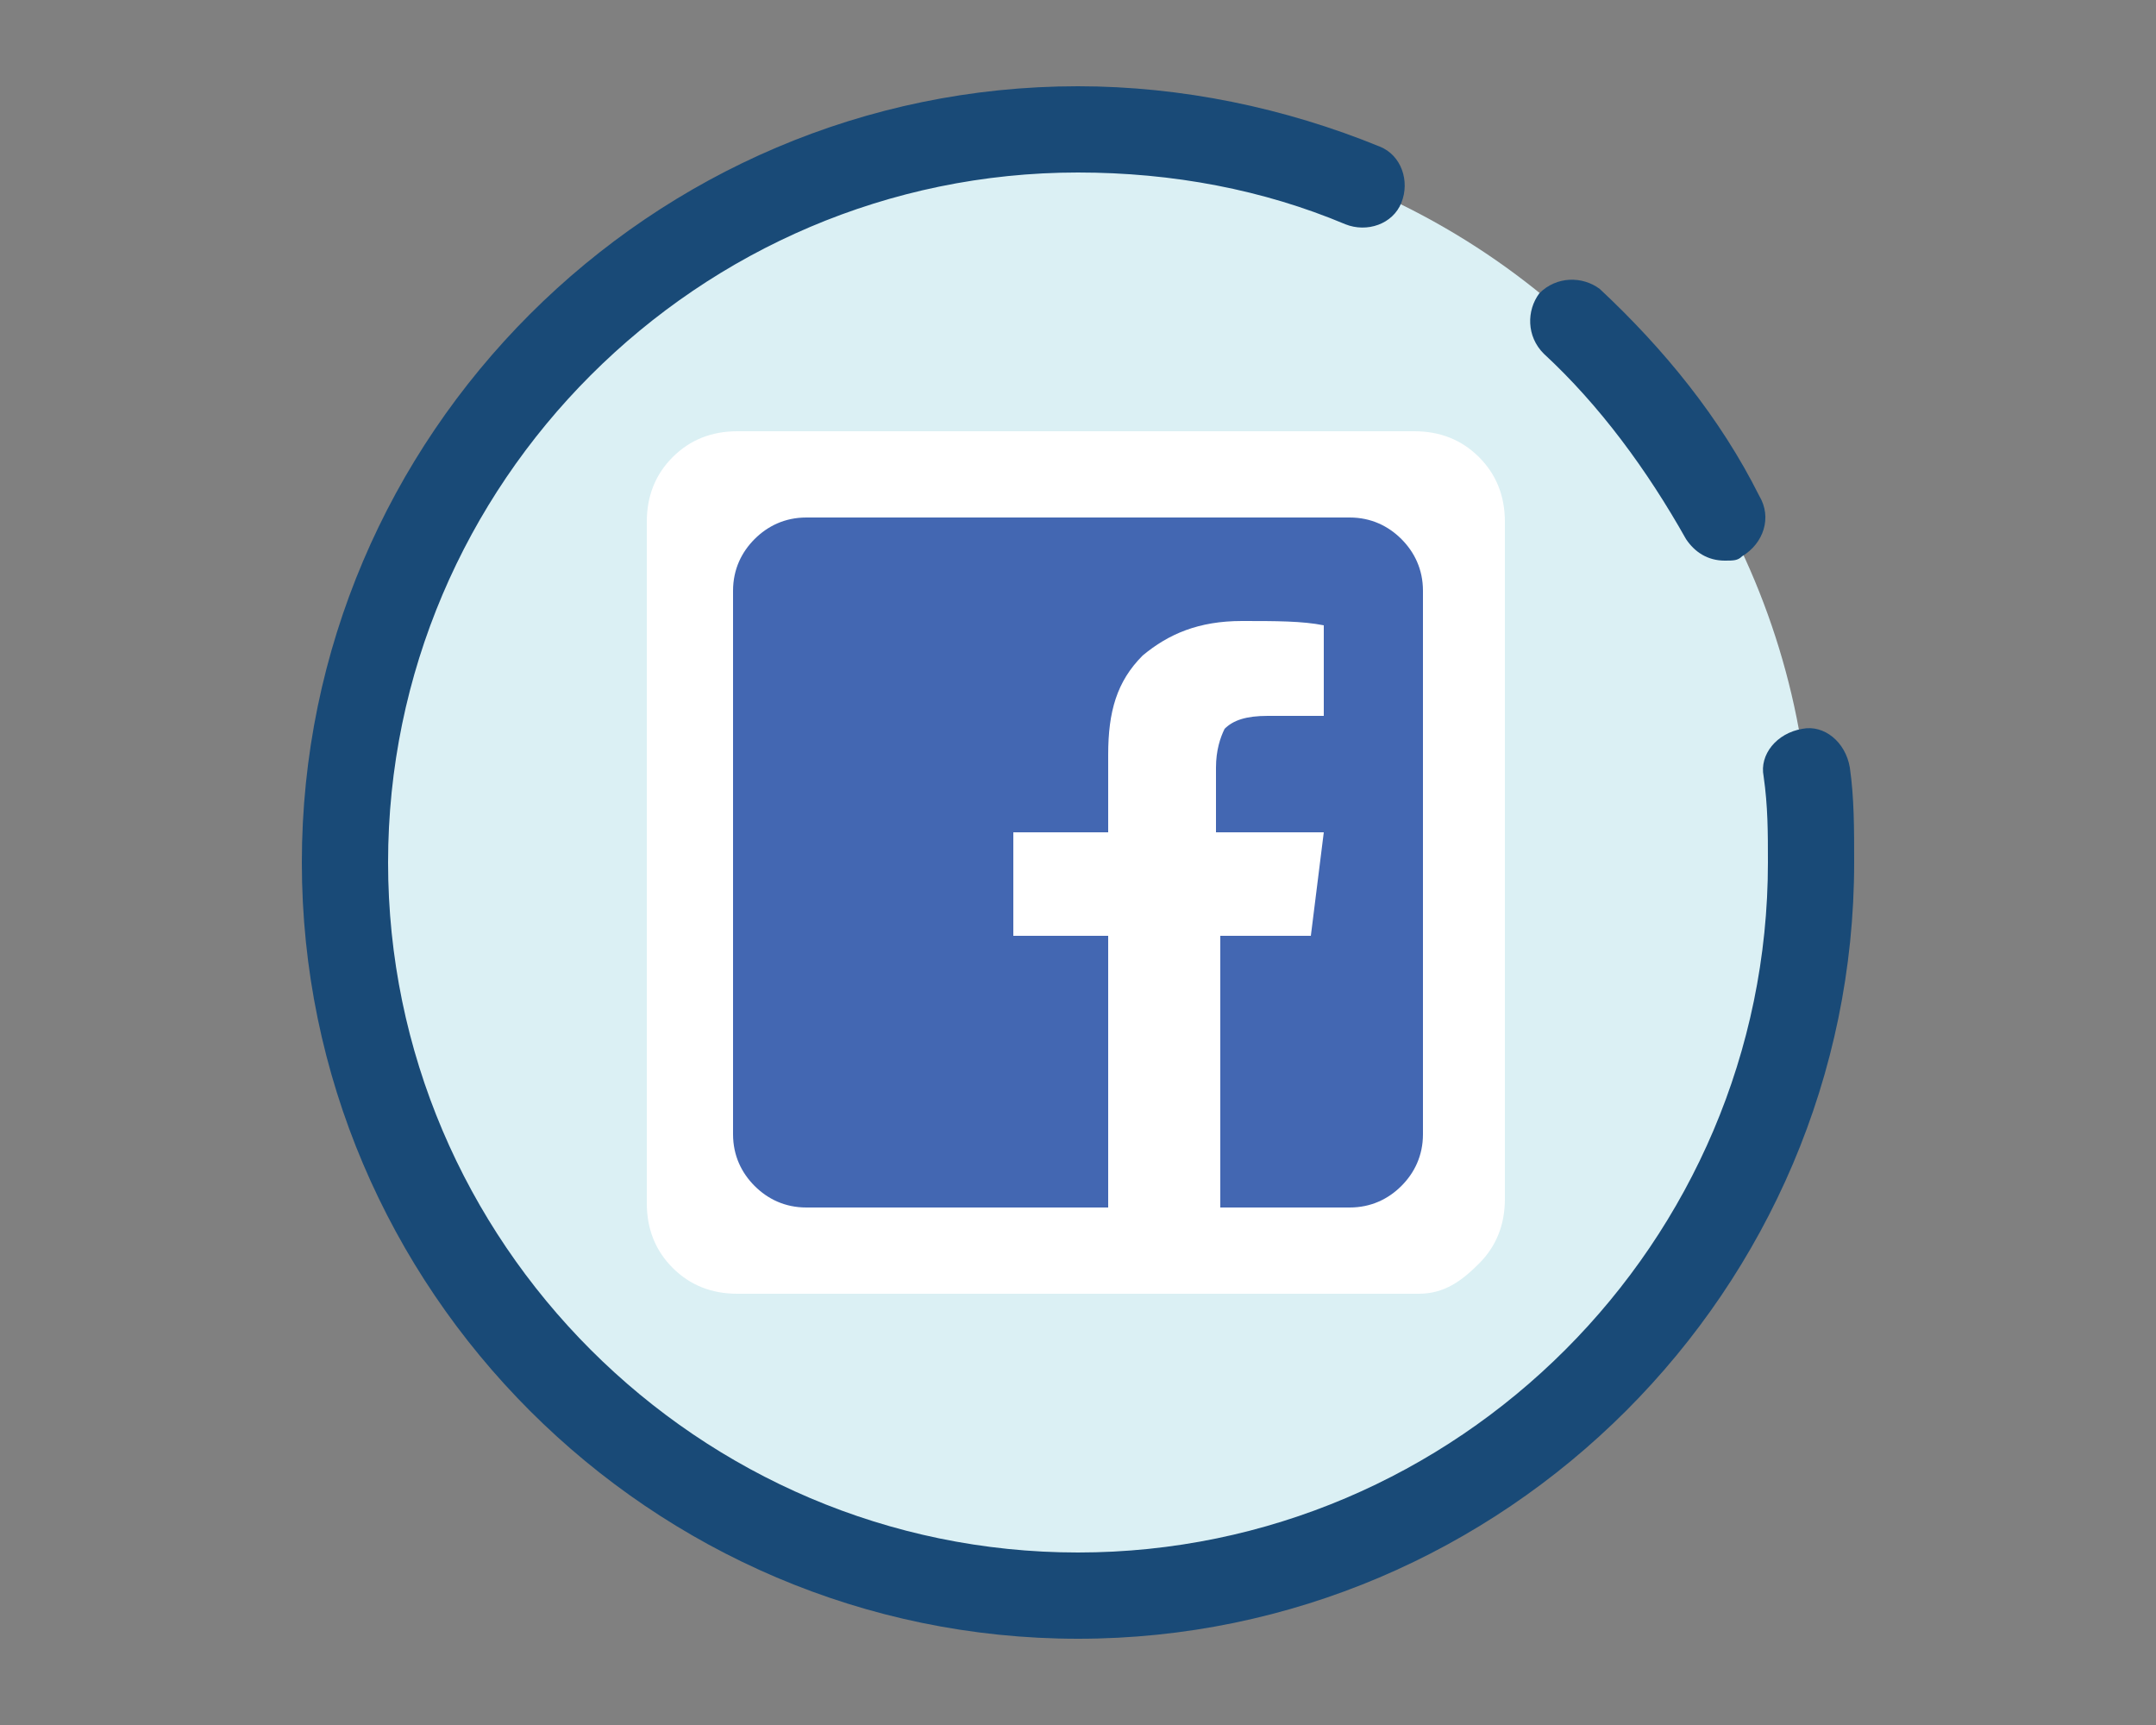 <?xml version="1.0" encoding="utf-8"?>
<!-- Generator: Adobe Illustrator 22.1.0, SVG Export Plug-In . SVG Version: 6.00 Build 0)  -->
<!DOCTYPE svg PUBLIC "-//W3C//DTD SVG 1.1//EN" "http://www.w3.org/Graphics/SVG/1.1/DTD/svg11.dtd">
<svg version="1.1" xmlns="http://www.w3.org/2000/svg" xmlns:xlink="http://www.w3.org/1999/xlink" x="0px" y="0px"
	 viewBox="0 0 50 40" style="enable-background:new 0 0 50 40;" xml:space="preserve">
<rect x="0" y="0" width="50" height="40" fill="#808080" stroke="none"/>
<style type="text/css">
	.st0{fill:#DBF0F4;}
	.st1{fill:#194A77;}
	.st2{fill:#F69E24;}
	.st3{fill:#F7C6C9;}
	.st4{fill:#FFFFFF;}
	.st5{fill:#53BA82;}
	.st6{fill:#C12629;}
	.st7{fill:#FDBE13;}
	.st8{fill:none;stroke:#194A77;stroke-width:2;stroke-linecap:round;stroke-linejoin:round;stroke-miterlimit:10;}
	.st9{fill:#56C8E9;}
	.st10{fill:#1BB7EB;}
	.st11{fill:#4367B2;}
	.st12{fill:#FAAE28;}
	.st13{fill:#F89E28;}
	.st14{fill:#F68E27;}
	.st15{fill:#F47F25;}
	.st16{fill:#F26E24;}
	.st17{fill:#F05B24;}
	.st18{fill:#EE4524;}
	.st19{fill:#ED2724;}
	.st20{fill:#E62E35;}
	.st21{fill:#E03348;}
	.st22{fill:#DB3758;}
	.st23{fill:#D63B68;}
	.st24{fill:#D03D77;}
	.st25{fill:#CA4186;}
	.st26{fill:#C14397;}
	.st27{fill:#F05669;}
	.st28{fill:#F5887E;}
	.st29{display:none;}
	.st30{display:inline;}
</style>
<g id="Layer_1">
	<g>
		<circle class="st0" cx="25" cy="20" r="17"/>
		<path class="st4" d="M17.1,30c-0.6,0-1.1-0.2-1.5-0.6C15.2,29,15,28.5,15,27.9V12.1c0-0.6,0.2-1.1,0.6-1.5
			c0.4-0.4,0.9-0.6,1.5-0.6h15.7c0.6,0,1.1,0.2,1.5,0.6s0.6,0.9,0.6,1.5v15.7c0,0.6-0.2,1.1-0.6,1.5S33.5,30,32.9,30H17.1z"/>
		<path class="st1" d="M25,38c-9.9,0-18-8.1-18-18S15.1,2,25,2c2.4,0,4.8,0.5,7,1.4c0.5,0.2,0.7,0.8,0.5,1.3s-0.8,0.7-1.3,0.5
			C29.3,4.4,27.2,4,25,4C16.2,4,9,11.2,9,20s7.2,16,16,16s16-7.2,16-16c0-0.7,0-1.3-0.1-2c-0.1-0.5,0.3-1,0.9-1.1
			c0.5-0.1,1,0.3,1.1,0.9C43,18.5,43,19.2,43,20C43,29.9,34.9,38,25,38z"/>
		<path class="st1" d="M40,13c-0.4,0-0.7-0.2-0.9-0.5c-0.9-1.6-2-3.1-3.3-4.3c-0.4-0.4-0.4-1-0.1-1.4c0.4-0.4,1-0.4,1.4-0.1
			c1.5,1.4,2.8,3,3.7,4.8c0.3,0.5,0.1,1.1-0.4,1.4C40.3,13,40.2,13,40,13z"/>
		<path class="st11" d="M33,26.3c0,0.5-0.2,0.9-0.5,1.2S31.8,28,31.3,28h-3v-6.3h2.1l0.3-2.4h-2.5v-1.5c0-0.4,0.1-0.7,0.2-0.9
			c0.2-0.2,0.5-0.3,1-0.3h1.3v-2.1c-0.5-0.1-1.1-0.1-1.9-0.1c-1,0-1.7,0.3-2.3,0.8c-0.6,0.6-0.8,1.3-0.8,2.3v1.8h-2.2v2.4h2.2V28h-7
			c-0.5,0-0.9-0.2-1.2-0.5S17,26.8,17,26.3V13.7c0-0.5,0.2-0.9,0.5-1.2s0.7-0.5,1.2-0.5h12.6c0.5,0,0.9,0.2,1.2,0.5s0.5,0.7,0.5,1.2
			V26.3z"/>
	</g>
</g>
<g id="nyt_x5F_exporter_x5F_info" class="st29">
</g>
</svg>
